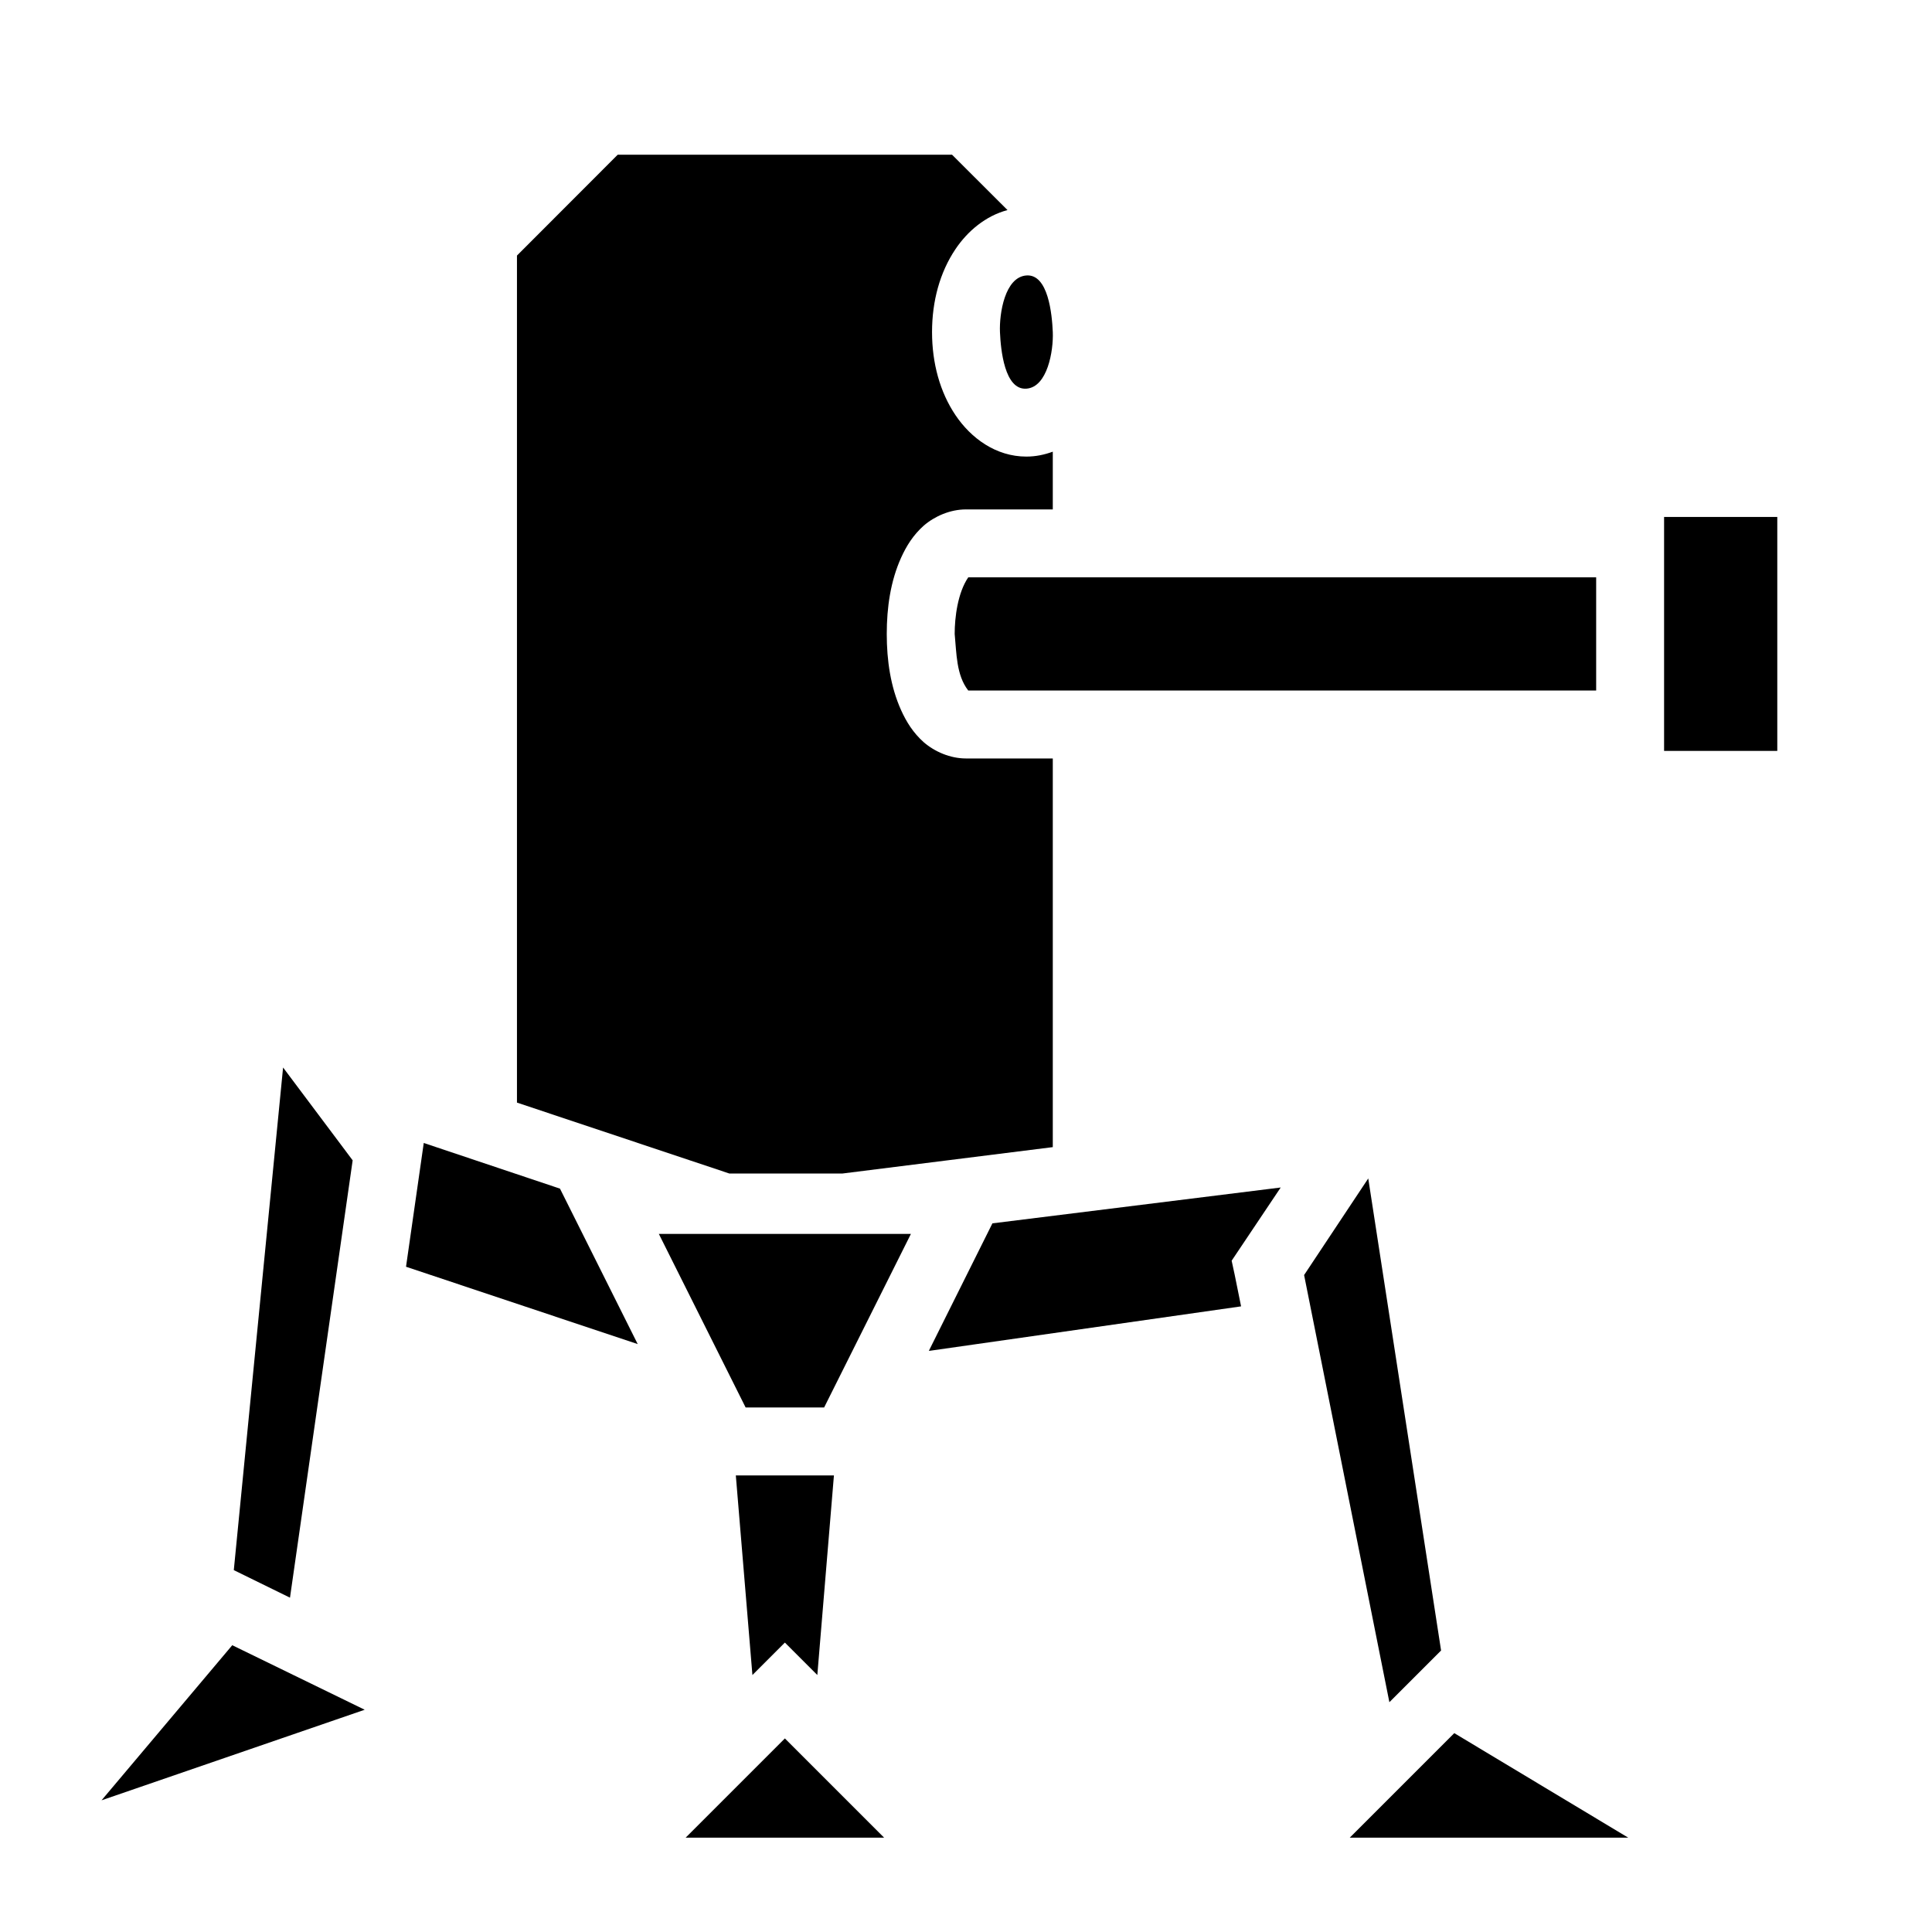 <svg xmlns="http://www.w3.org/2000/svg" width="1em" height="1em" viewBox="0 0 512 512"><path fill="currentColor" d="M163.7 41L137 67.73V292.2l56.3 18.8h29.9l55.8-7V201h-23c-4.2 0-8.3-1.8-11.2-4.3c-2.8-2.5-4.6-5.4-6-8.5C236 182 235 175 235 168s1-14 3.8-20.2c1.4-3.1 3.2-6 6-8.5c2.9-2.5 7-4.3 11.2-4.3h23v-15.3c-2.2.8-4.5 1.3-7 1.3c-8.1 0-14.7-4.9-18.8-11c-4.1-6.1-6.2-13.75-6.2-22s2.1-15.86 6.2-21.96c3.2-4.78 8-8.83 13.8-10.37L252.3 41zM272 73c-5.7.43-7.2 10.07-7 15c.2 4.64 1.2 15.4 7 15c5.6-.4 7.2-10.05 7-15c-.2-4.68-1.2-15.44-7-15m169 64v62h30v-62zm-184.4 16c-2.8 4.1-3.6 10.6-3.6 15c.5 5.1.4 10.9 3.6 15H423v-30zM75.02 282.9L61.96 416.1l14.89 7.3l16.61-115.9zm37.28 20l-4.7 32.8l61.4 20.5l-17.1-34.2l-3.5-7zm250.3 9.4l-17 25.6l22.6 113.2l13.7-13.7zm-23.2 2.4l-76.4 9.5l-16.8 33.7v.1l82.7-11.8l-1.7-8.4l-.8-3.7zM174.6 327l23 46h20.8l23-46zm20.4 64l4.4 52.9l8.6-8.6l8.6 8.6L221 391zM61.55 436l-34.64 41.1l69.74-24zm323.85 23.3L357.7 487h73.8zM208 460.7L181.7 487h52.6z"/></svg>